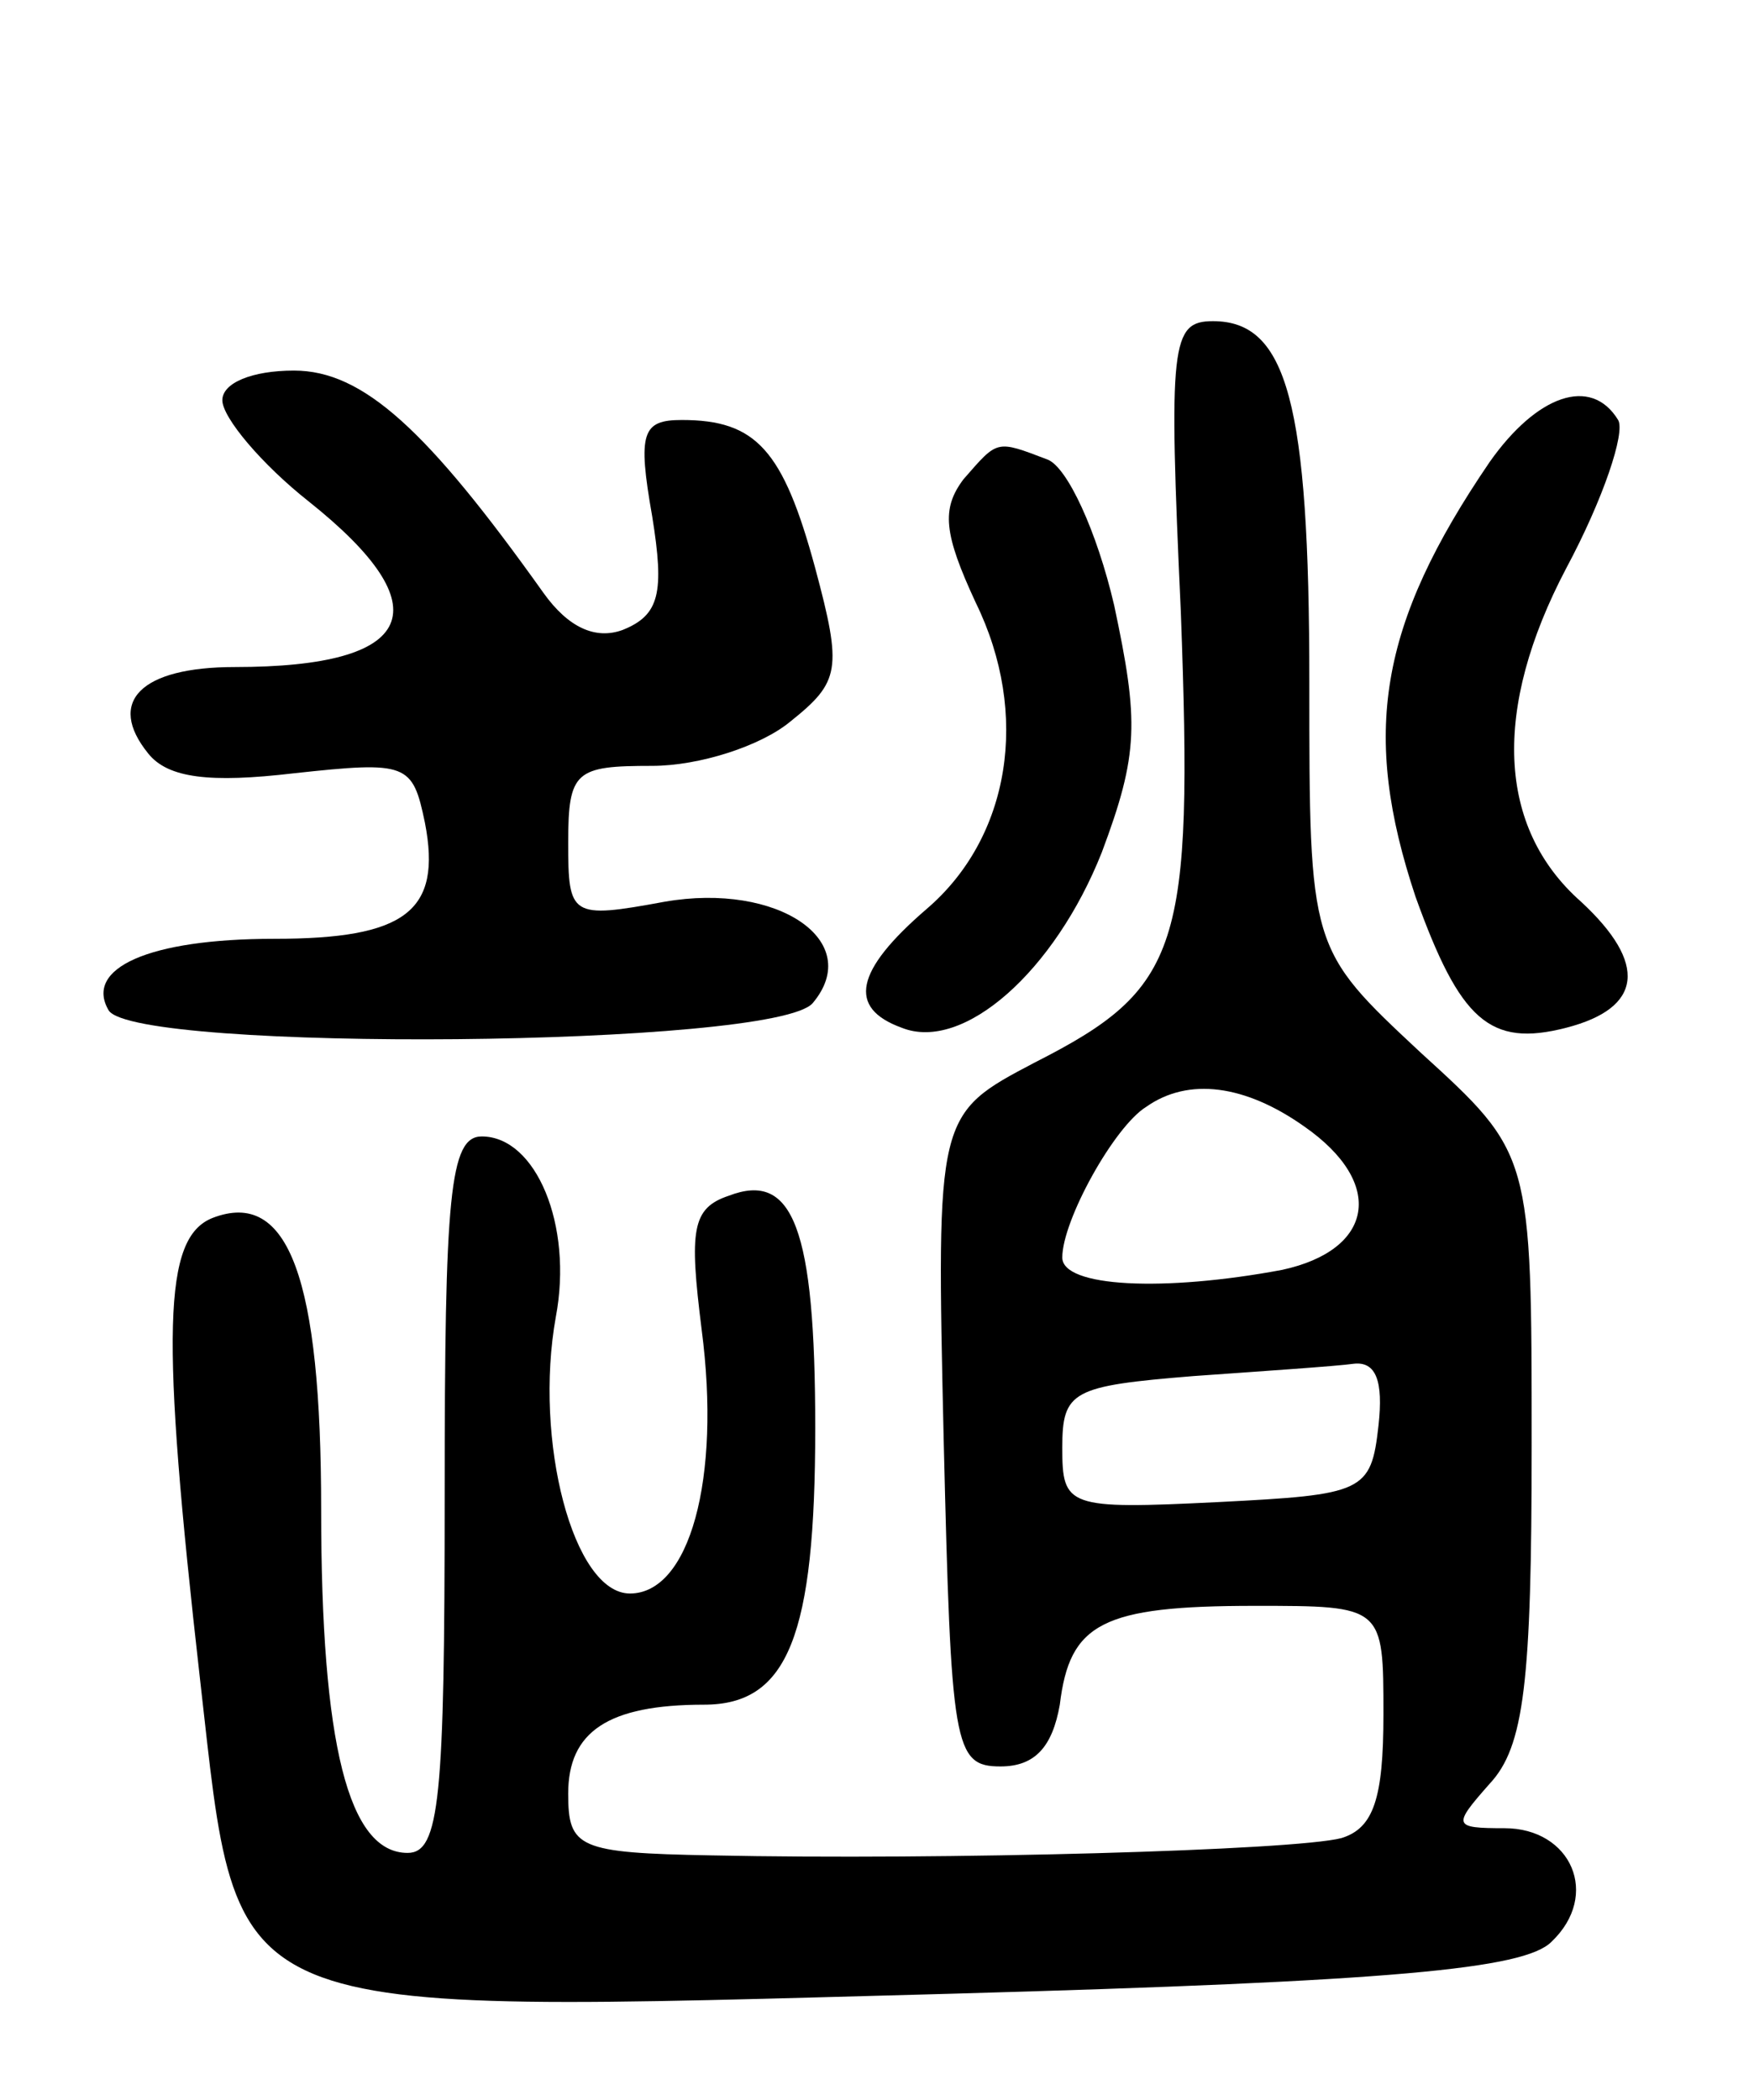 <svg version="1.0" xmlns="http://www.w3.org/2000/svg"
 width="71pt" height="85pt" viewBox="0 0 71 85"
 preserveAspectRatio="xMidYMid meet">
<g transform="translate(0,85) scale(0.1,-0.1)"
fill="#000000" stroke="none">
<path d="M478 602 c5 -136 0 -152 -59 -182 -40 -21 -40 -21 -37 -153 3 -124 4
-132 23 -132 14 0 21 8 24 25 4 33 17 40 79 40 52 0 52 0 52 -44 0 -34 -4 -46
-17 -50 -19 -5 -161 -9 -255 -7 -54 1 -58 3 -58 25 0 25 16 36 55 36 34 0 45
28 45 112 0 81 -9 104 -35 94 -15 -5 -16 -14 -11 -54 8 -61 -5 -107 -29 -107
-23 0 -39 62 -30 112 7 37 -8 73 -30 73 -13 0 -15 -24 -15 -145 0 -123 -2
-145 -15 -145 -24 0 -35 44 -35 139 0 93 -13 130 -44 118 -20 -8 -21 -46 -5
-187 16 -140 5 -135 304 -127 179 5 232 10 243 21 20 19 8 46 -19 46 -21 0
-21 1 -6 18 14 15 17 41 17 137 0 118 0 118 -45 159 -45 42 -45 42 -45 150 0
113 -9 146 -39 146 -17 0 -18 -9 -13 -118z m50 -208 c33 -23 28 -50 -9 -58
-48 -9 -89 -7 -89 5 0 15 21 53 34 61 17 12 40 9 64 -8z m30 -121 c-3 -27 -6
-28 -65 -31 -61 -3 -63 -2 -63 22 0 23 4 25 53 29 28 2 58 4 65 5 9 1 12 -7
10 -25z"/>
<path d="M90 688 c0 -7 16 -26 35 -41 54 -43 44 -67 -30 -67 -38 0 -52 -14
-35 -35 8 -10 25 -12 59 -8 46 5 48 4 53 -20 7 -36 -8 -47 -61 -47 -51 0 -77
-12 -67 -29 11 -17 270 -15 285 3 21 25 -14 49 -60 41 -38 -7 -39 -6 -39 24 0
29 3 31 34 31 19 0 44 8 56 18 20 16 21 21 10 62 -13 48 -24 60 -54 60 -16 0
-18 -5 -12 -39 5 -31 3 -40 -12 -46 -11 -4 -22 1 -32 15 -47 66 -73 90 -101
90 -17 0 -29 -5 -29 -12z"/>
<path d="M603 663 c-45 -66 -52 -110 -30 -176 18 -50 30 -61 61 -53 31 8 33
26 6 51 -34 30 -36 78 -6 135 15 28 24 55 21 60 -11 18 -33 10 -52 -17z"/>
<path d="M390 656 c-9 -12 -8 -22 5 -50 22 -45 14 -95 -20 -124 -29 -25 -32
-40 -10 -48 25 -10 62 23 81 71 15 40 15 53 5 100 -7 30 -19 56 -27 59 -21 8
-20 8 -34 -8z"/>
</g>
</svg>
